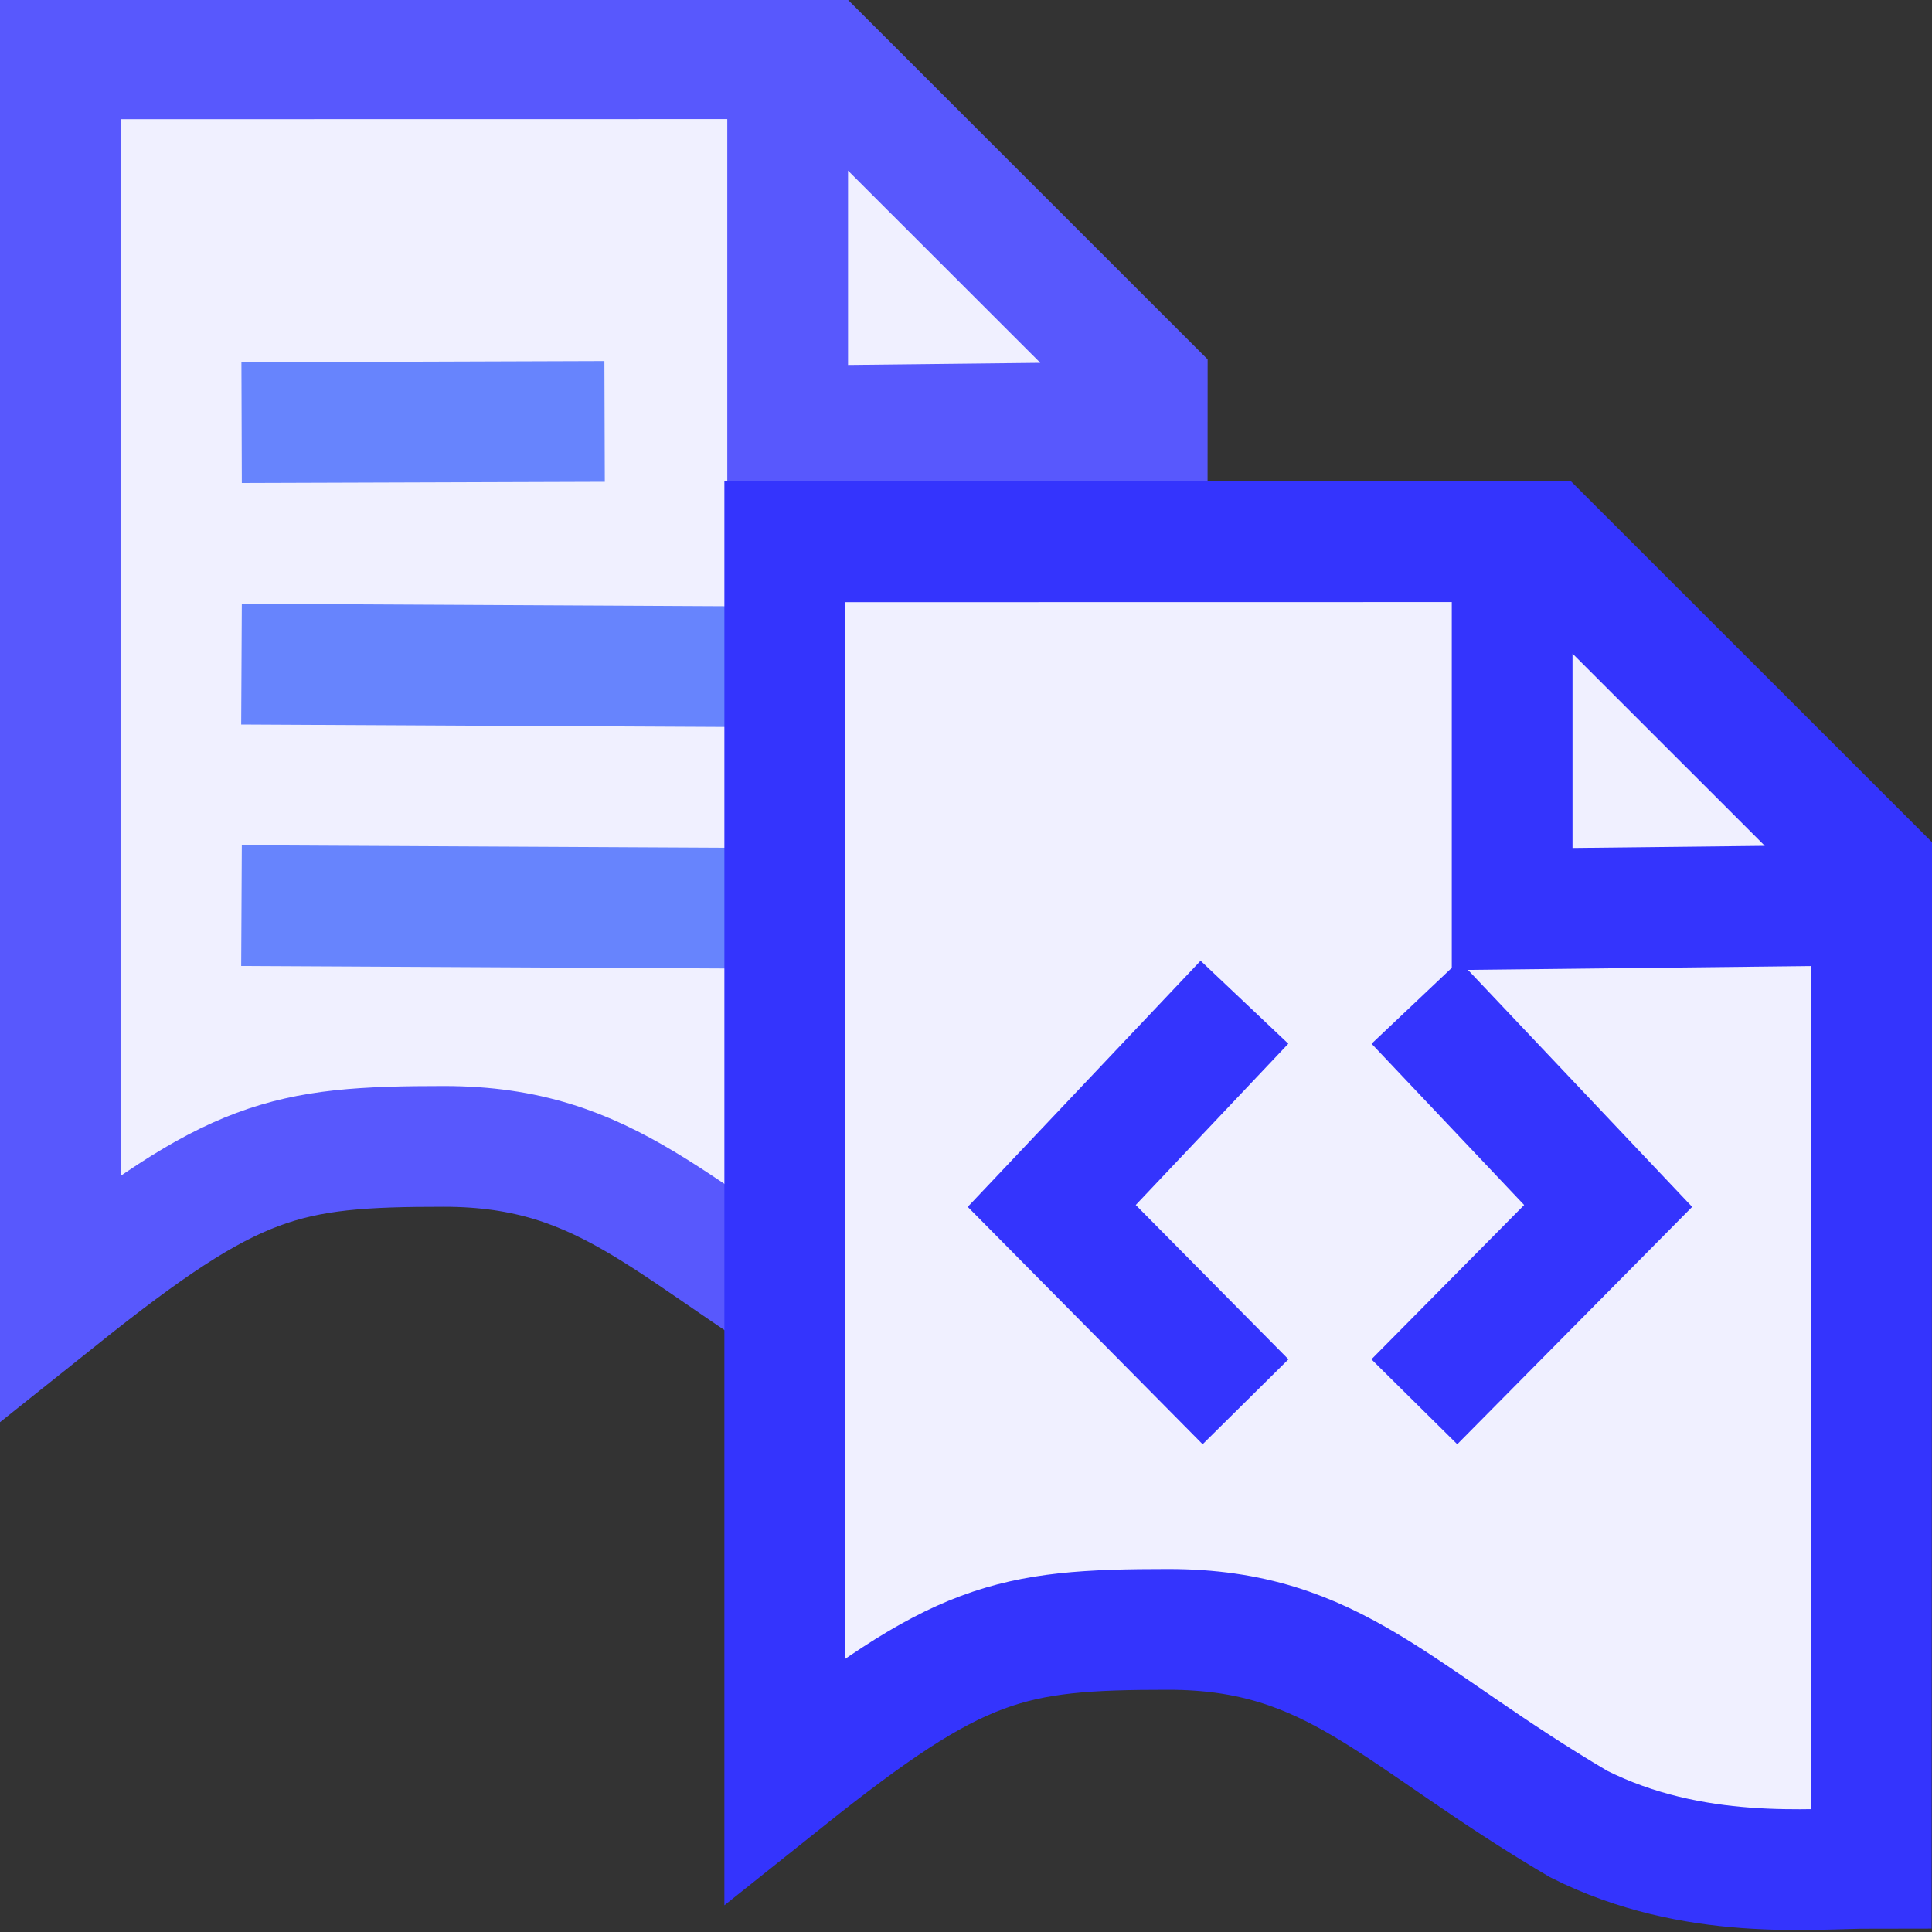 <?xml version="1.0" encoding="UTF-8"?>
<svg width="16" height="16" version="1.1" xmlns="http://www.w3.org/2000/svg">
 <rect width="100%" height="100%" fill="#333333" stroke="none"/>
 <g transform="translate(-4.344 -1036.4)">
  <path d="m10.867 1037.2v2.728l2.79-0.031m-8.814-3.01v10.253c1.443-1.152 1.855-1.246 3.177-1.246 1.384 0 1.881 0.719 3.398 1.612 0.953 0.479 1.932 0.366 2.423 0.366l0.004-8.289-2.698-2.697z" fill="#f0f0ff" stroke="#5858fd"/>
  <path d="m6.344 1041.9 6 0.031" fill="none" stroke="#6784fd" stroke-width="1px"/>
  <path d="m6.344 1043.9 6 0.031" fill="none" stroke="#6784fd" stroke-width="1px"/>
  <path d="m16.867 1041.2v2.728l2.79-0.031m-8.814-3.01v10.253c1.443-1.152 1.855-1.246 3.177-1.246 1.384 0 1.881 0.719 3.398 1.612 0.953 0.479 1.932 0.366 2.423 0.366l0.004-8.289-2.698-2.697z" fill="#f0f0ff" stroke="#3434fd"/>
  <g fill="none" stroke-width="1px">
   <path d="m14.65 1044.7-1.596 1.687 1.605 1.622" stroke="#3434fd"/>
   <path d="m16.066 1044.7 1.596 1.687-1.605 1.622" stroke="#3434fd"/>
   <path d="m6.345 1039.9 3.006-0.01" stroke="#6784fd"/>
  </g>
 </g>
</svg>
